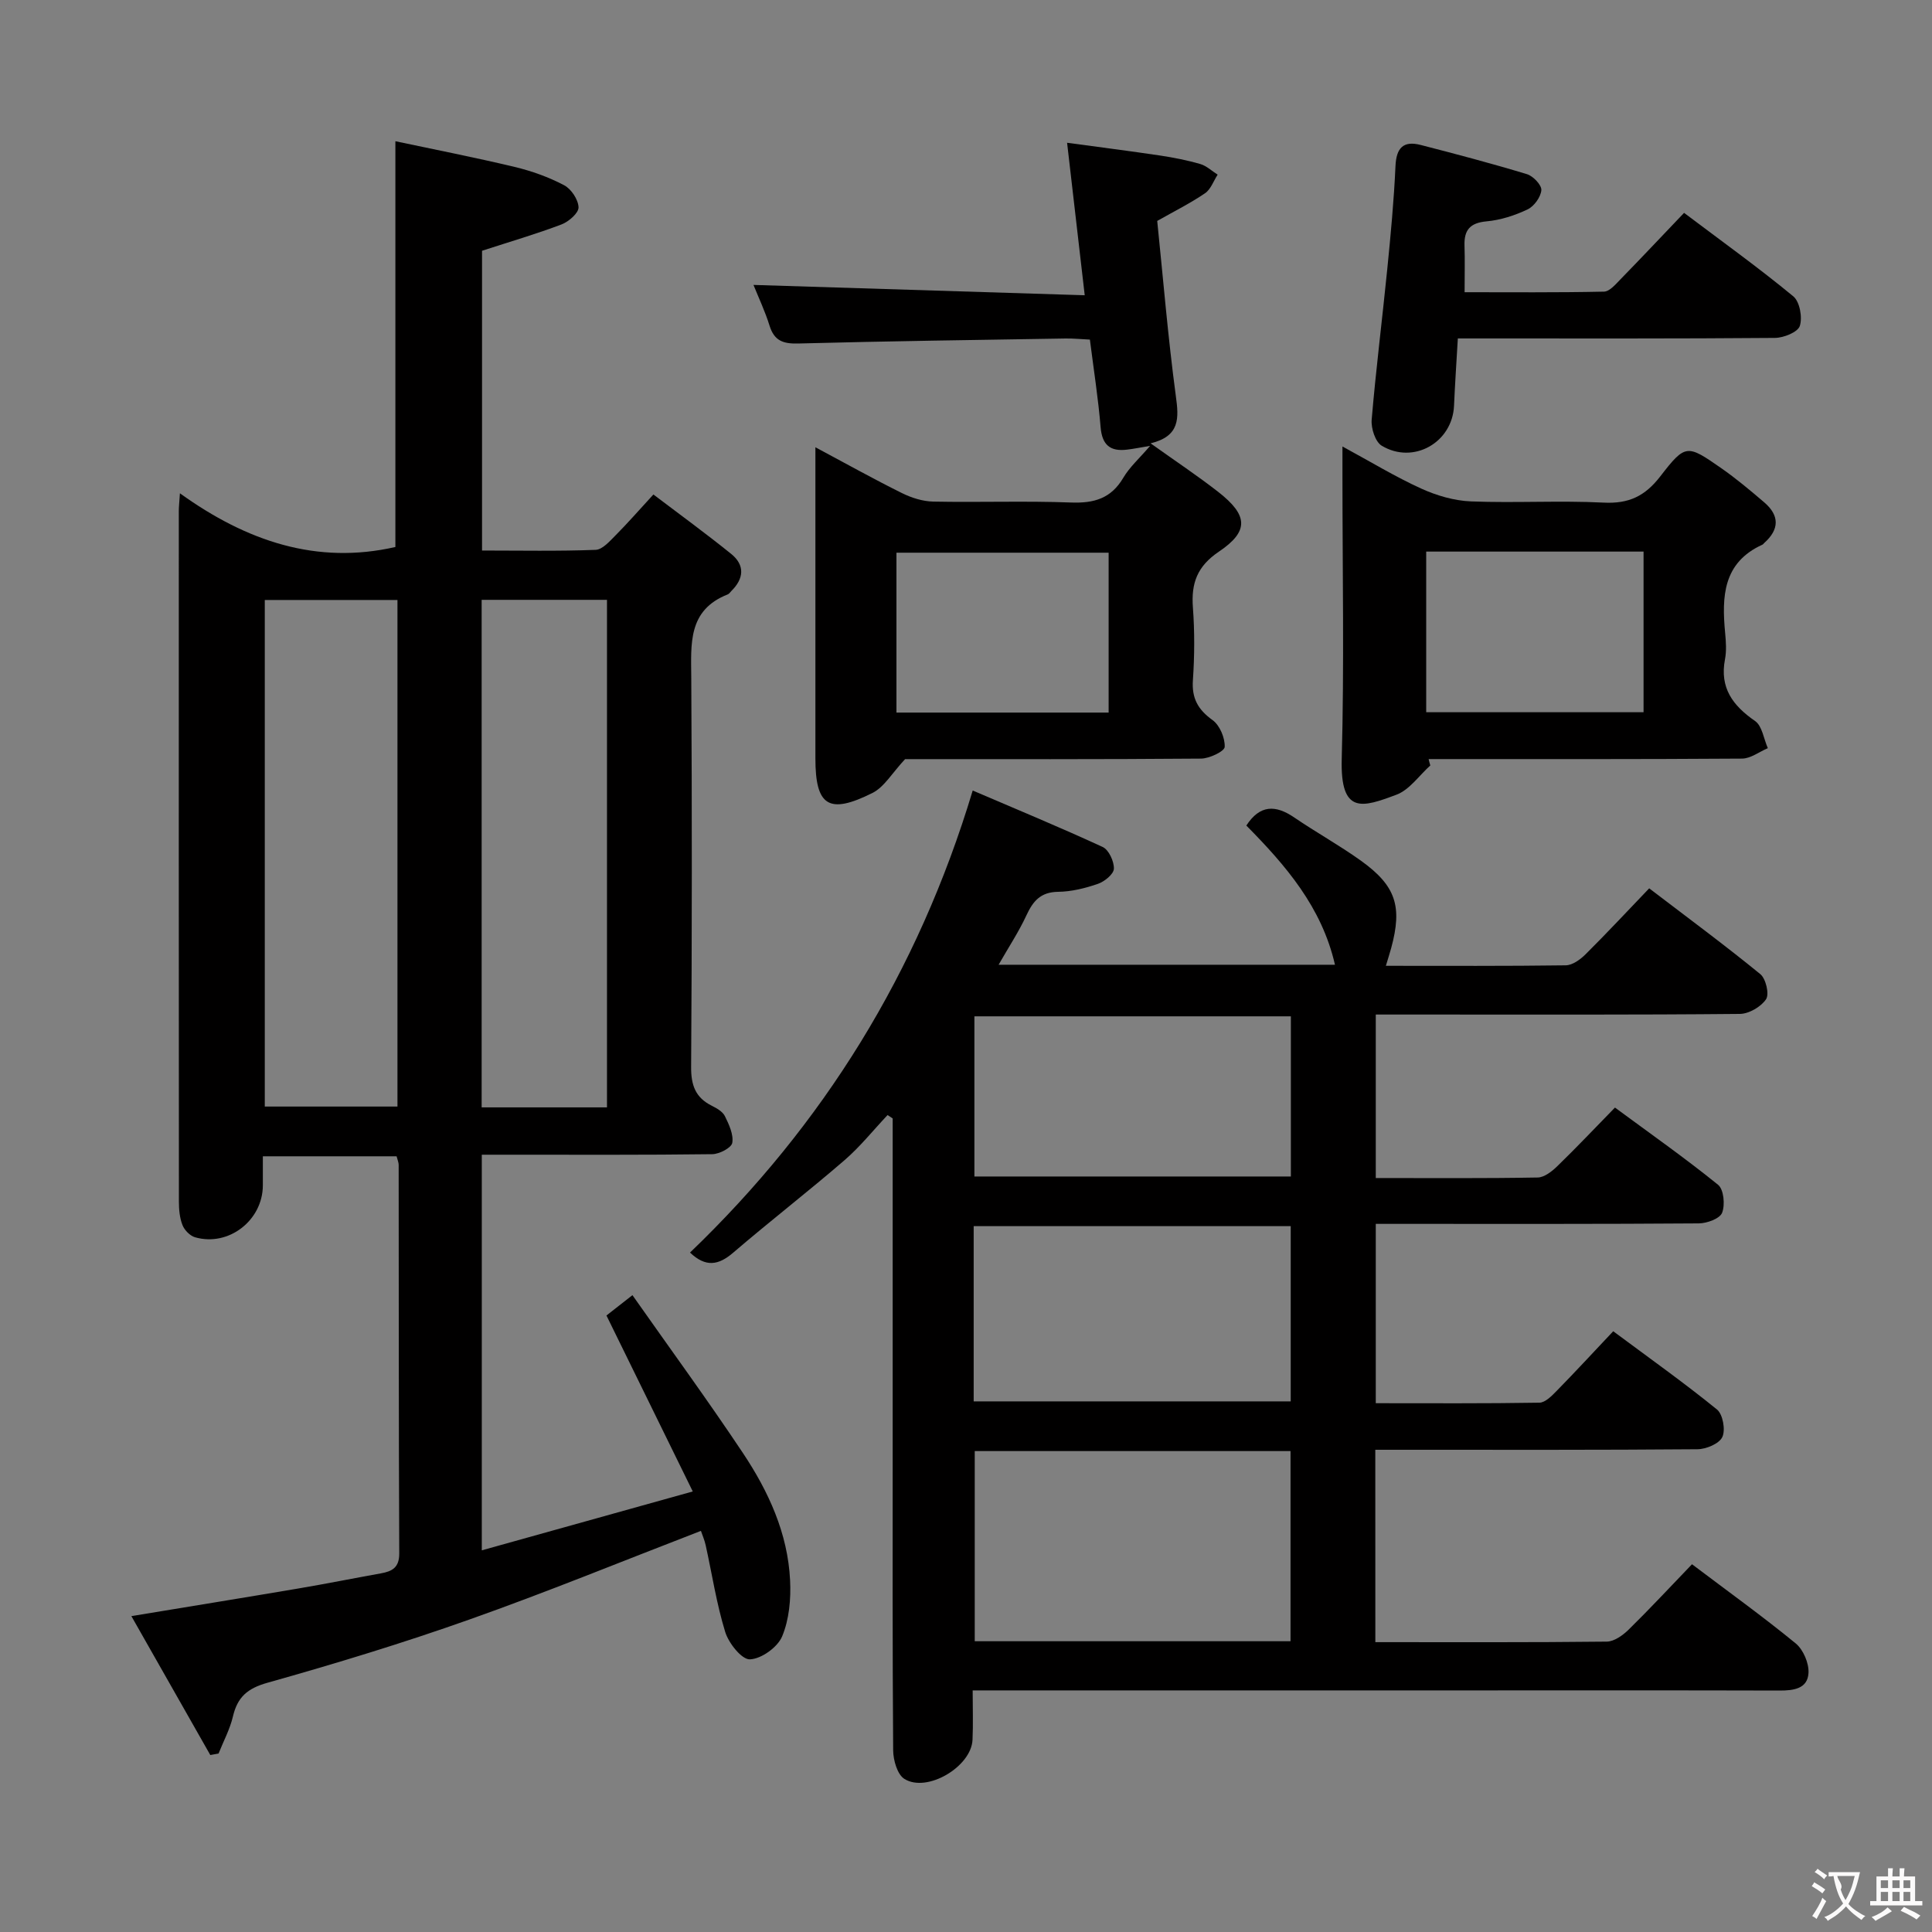 <svg enable-background="new 0 0 400 400" viewBox="0 0 400 400" xmlns="http://www.w3.org/2000/svg"><rect x="0" y="0" width="400" height="400" fill="#808080" stroke="none"/><g fill="#010000"><path d="m99.75 239.07v81.91c14.43-4.03 28.39-7.92 43.68-12.19-6.17-12.59-11.91-24.27-17.87-36.43 1.03-.8 2.69-2.1 5.38-4.21 7.76 11.04 15.56 21.71 22.88 32.69 5.29 7.94 9.29 16.63 9.76 26.35.19 3.87-.18 8.1-1.65 11.61-.94 2.25-4.3 4.66-6.67 4.75-1.68.07-4.39-3.33-5.11-5.66-1.8-5.84-2.72-11.95-4.04-17.94-.24-1.1-.7-2.14-.99-3-16.13 6.22-31.9 12.68-47.95 18.36-13.76 4.88-27.76 9.14-41.81 13.09-4.15 1.17-6.19 2.97-7.13 6.96-.62 2.65-1.96 5.13-2.98 7.69-.57.1-1.14.21-1.71.31-5.36-9.42-10.71-18.84-16.34-28.76 12.09-2 23.3-3.81 34.51-5.71 5.73-.97 11.42-2.11 17.14-3.14 2.34-.42 3.82-1.19 3.81-4.12-.12-26.82-.09-53.65-.12-80.47 0-.47-.22-.95-.43-1.76-9.02 0-18.05 0-27.69 0 0 2.12.01 4.08 0 6.04-.03 7.22-7.07 12.71-14.02 10.73-1.06-.3-2.21-1.48-2.62-2.53-.59-1.49-.74-3.24-.74-4.88-.03-47.65-.03-95.3-.02-142.95 0-.79.09-1.59.23-3.68 13.82 9.95 28.37 14.83 44.61 11.12 0-27.47 0-55.18 0-84.01 8.05 1.71 16.41 3.34 24.69 5.32 3.52.84 7.03 2.1 10.23 3.78 1.48.77 2.94 2.97 3 4.58.04 1.17-2.02 2.97-3.51 3.54-5.24 1.99-10.63 3.56-16.47 5.46v62.06c7.95 0 15.74.16 23.52-.14 1.44-.06 2.95-1.83 4.18-3.06 2.46-2.47 4.75-5.11 7.78-8.4 5.41 4.1 10.85 8.06 16.09 12.29 2.9 2.34 2.66 5.13.03 7.71-.24.23-.43.57-.72.68-8.33 3.27-7.6 10.29-7.56 17.35.16 26.82.15 53.65-.03 80.47-.03 3.79.89 6.37 4.29 8.06 1.02.51 2.24 1.21 2.7 2.14.85 1.73 1.82 3.81 1.53 5.53-.17 1.02-2.66 2.33-4.13 2.35-13.99.18-27.99.11-41.99.11-1.8 0-3.61 0-5.74 0zm-44.93-114.85v104.88h27.47c0-35.21 0-69.94 0-104.88-9.23 0-18.17 0-27.47 0zm70.85 105.05c0-35.22 0-70.09 0-105.08-8.77 0-17.2 0-25.95 0v105.08z"/><path d="m284.75 339.99c16.29 0 32.11.07 47.92-.11 1.53-.02 3.33-1.31 4.53-2.49 4.39-4.31 8.58-8.82 13.11-13.53 7.52 5.68 14.67 10.82 21.47 16.39 1.57 1.29 2.76 4.09 2.65 6.11-.17 3.29-3.1 3.66-6.01 3.65-21.33-.06-42.66-.03-63.98-.03-32.32 0-64.65 0-96.97 0-1.81 0-3.62 0-6.09 0 0 3.66.12 6.95-.03 10.23-.25 5.57-9.43 11.03-14.11 8.09-1.47-.92-2.3-3.88-2.32-5.91-.16-21.16-.1-42.32-.1-63.48 0-20.66 0-41.32 0-61.98 0-1.79 0-3.58 0-5.37-.35-.23-.7-.46-1.06-.7-2.97 3.15-5.69 6.57-8.95 9.38-7.55 6.52-15.46 12.63-23.03 19.13-3.03 2.6-5.67 3.05-8.92-.04 27.58-26.46 47.18-57.95 58.53-95.66 8.85 3.79 17.96 7.56 26.91 11.69 1.27.59 2.37 2.99 2.32 4.5-.04 1.12-1.93 2.65-3.3 3.13-2.64.91-5.49 1.62-8.26 1.65-3.61.05-5.18 1.91-6.55 4.87-1.57 3.39-3.66 6.55-5.76 10.23h69.64c-2.74-11.96-10.21-20.58-18.35-28.82 2.82-4.34 6.06-4.3 9.92-1.67 4.53 3.09 9.36 5.76 13.81 8.95 7.26 5.21 8.6 9.49 6.26 18.09-.3 1.09-.65 2.18-1.1 3.67 12.63 0 24.94.07 37.24-.1 1.4-.02 3.03-1.21 4.11-2.29 4.36-4.33 8.55-8.83 13.17-13.65 8.07 6.16 15.68 11.78 23 17.76 1.15.94 1.9 4.12 1.2 5.19-1.04 1.57-3.54 3.03-5.43 3.05-21.99.21-43.99.13-65.98.13-2.99 0-5.98 0-9.4 0v33.85c11.29 0 22.41.09 33.52-.11 1.39-.02 2.98-1.29 4.09-2.37 3.94-3.82 7.71-7.81 11.91-12.11 7.36 5.43 14.55 10.48 21.35 15.99 1.18.95 1.48 4.16.83 5.8-.48 1.21-3.14 2.18-4.83 2.19-20.16.15-40.32.1-60.48.1-1.98 0-3.96 0-6.39 0v37.13c11.35 0 22.62.08 33.88-.11 1.21-.02 2.56-1.41 3.56-2.43 3.84-3.92 7.56-7.95 11.72-12.36 7.56 5.62 14.7 10.69 21.48 16.2 1.22.99 1.8 4.23 1.11 5.7-.64 1.38-3.35 2.52-5.15 2.53-20.33.17-40.65.11-60.98.11-1.79 0-3.59 0-5.72 0 .01 13.41.01 26.32.01 39.83zm-82.94-39.56v39.37h65.38c0-13.24 0-26.27 0-39.37-21.98 0-43.55 0-65.38 0zm-.22-10.29h65.64c0-12.37 0-24.28 0-36.28-22.06 0-43.76 0-65.64 0zm65.67-79.72c-22.01 0-43.7 0-65.52 0v33.16h65.52c0-11.26 0-22.17 0-33.16z"/><path d="m238.22 91.79c5.2 3.71 9.73 6.72 14.01 10.06 6.16 4.81 6.43 8.12.13 12.36-4.52 3.05-5.76 6.55-5.38 11.6.37 4.97.34 10.01 0 14.98-.27 3.78 1.04 6.12 4.07 8.3 1.49 1.08 2.59 3.69 2.51 5.55-.04.91-3.16 2.41-4.9 2.42-20.82.17-41.64.11-61.27.11-2.69 2.87-4.31 5.78-6.77 7.01-9.04 4.52-11.8 2.68-11.8-7.16 0-21.15 0-42.3 0-64.42 6.34 3.39 12.05 6.58 17.9 9.48 1.99.99 4.33 1.73 6.53 1.77 9.49.19 19-.17 28.49.19 4.77.18 8.3-.83 10.83-5.13 1.31-2.22 3.34-4.02 5.55-6.6-2.2.37-3.47.63-4.76.78-3.47.43-5.18-.93-5.49-4.63-.49-5.94-1.42-11.84-2.22-18.15-1.76-.08-3.38-.25-4.99-.23-18.47.3-36.95.55-55.42 1.04-3.13.08-4.94-.58-5.91-3.68-.92-2.98-2.28-5.83-3.33-8.45 22.7.71 45.3 1.42 68.58 2.14-1.27-10.98-2.4-20.81-3.65-31.57 6.66.9 13 1.71 19.32 2.65 2.78.42 5.56.97 8.26 1.75 1.3.38 2.4 1.45 3.59 2.2-.85 1.31-1.42 3.04-2.61 3.85-3.01 2.05-6.3 3.69-9.9 5.73 1.22 11.84 2.22 24.07 3.85 36.22.64 4.63.9 8.33-5.22 9.83zm-8.69 22.64c-15.05 0-29.58 0-43.93 0v33.1h43.93c0-11.16 0-22.05 0-33.1z"/><path d="m296.13 158.48c-2.31 2.07-4.29 5.03-7 6.05-7.01 2.63-11.65 4.23-11.34-7.38.53-19.46.15-38.94.15-58.41 0-1.79 0-3.57 0-6.3 5.89 3.19 10.95 6.28 16.32 8.72 3.19 1.45 6.82 2.51 10.29 2.65 9.14.36 18.32-.21 27.45.25 5.21.27 8.58-1.33 11.75-5.44 5.21-6.75 5.54-6.61 12.56-1.73 3.12 2.17 6.06 4.64 8.96 7.12 3.19 2.73 3.14 5.61-.01 8.41-.12.11-.22.28-.36.34-8.19 3.72-8.44 10.76-7.73 18.26.17 1.81.31 3.71-.03 5.48-1.13 5.9 1.6 9.58 6.23 12.78 1.47 1.02 1.79 3.7 2.64 5.62-1.78.75-3.55 2.15-5.34 2.16-21.63.15-43.26.1-64.89.1.1.45.22.89.35 1.32zm-.85-44.28v33.26h45c0-11.26 0-22.16 0-33.26-15.06 0-29.82 0-45 0z"/><path d="m301.83 70.07c-.28 4.82-.59 9.38-.79 13.95-.34 7.58-8.39 12.21-14.97 8.26-1.33-.8-2.23-3.6-2.08-5.38.88-10.41 2.19-20.79 3.23-31.19.71-7.1 1.38-14.22 1.7-21.34.17-3.76 1.63-5.28 5.21-4.36 7.37 1.9 14.73 3.84 22.01 6.05 1.28.39 3.05 2.24 2.98 3.3-.11 1.43-1.5 3.35-2.84 3.99-2.65 1.26-5.61 2.22-8.52 2.48-3.41.32-4.65 1.79-4.55 5.01.1 2.97.02 5.94.02 9.66 9.41 0 19.14.09 28.86-.12 1.18-.03 2.45-1.57 3.47-2.61 4.29-4.39 8.49-8.87 13.11-13.7 7.94 5.98 15.47 11.39 22.61 17.28 1.34 1.11 1.93 4.37 1.35 6.14-.42 1.28-3.34 2.46-5.15 2.47-20.3.17-40.61.11-60.92.11-1.33 0-2.65 0-4.73 0z"/></g><path d="m377.9 391.2c-.2.3-.4.5-.6.8-.7-.6-1.4-1-2.2-1.5.2-.3.4-.5.5-.8.6.4 1.4.8 2.3 1.5zm-1.8 6.1c-.2-.2-.5-.4-.9-.6.4-.6.8-1.2 1.2-1.9s.7-1.3.9-1.9c.3.3.5.5.8.7-.7 1.3-1.4 2.6-2 3.7zm2.2-9c-.3.3-.5.5-.6.8-.6-.6-1.3-1.1-2-1.5.3-.3.5-.5.6-.7.6.5 1.3.9 2 1.4zm.3.2v-.9h2 4.5c-.3 1.3-.6 2.5-1 3.6s-.9 2.1-1.4 3c.4.5 1 1 1.6 1.4s1.2.8 1.9 1.1c-.3.2-.5.4-.8.8-.4-.3-1-.7-1.6-1.2s-1.2-1.1-1.6-1.6c-.5.6-1.1 1.1-1.7 1.6s-1.4.9-2.1 1.4c-.1-.3-.3-.5-.7-.8.6-.2 1.2-.5 1.9-1s1.4-1.1 2-1.8c-.5-.8-.9-1.6-1.2-2.5s-.6-2-.8-3.2c-.4.1-.7.1-1 .1zm2.5 2.7c.3 1 .7 1.7 1 2.2.3-.5.6-1.1 1-2s.6-1.9.9-3h-3.2-.4c.1.9 1.3 1.8.7 2.8z" fill="#fbfafa"/><path d="m396.5 388.5v1.5 3.6h1.5v.9c-.4 0-1 0-1.7 0h-7.9c-.5 0-.9 0-1.2 0v-.9h1.3v-3.5c0-.7 0-1.2 0-1.6h2.4c0-.8 0-1.4 0-1.7h1c0 .3-.1.8-.1 1.7h1.5c0-.8 0-1.4 0-1.7h1c0 .3-.1.9-.1 1.7zm-8.2 9.2c-.2-.3-.5-.5-.8-.8.8-.3 1.4-.6 1.9-.9s1-.7 1.4-1.1c.3.3.6.5.9.8-1.6 1-2.8 1.6-3.4 2zm2.6-6.8v-1.6h-1.5v1.6zm0 2.7v-1.9h-1.5v1.9zm2.4-2.7v-1.6h-1.5v1.6zm0 2.7v-1.9h-1.5v1.9zm.2 2 .7-.8c.4.2.9.5 1.6.8s1.3.7 1.8 1c-.3.3-.5.5-.8.8-.4-.3-1.5-1-3.3-1.8zm2-4.7v-1.6h-1.4v1.6zm0 2.7v-1.9h-1.4v1.9z" fill="#fbfafa"/></svg>